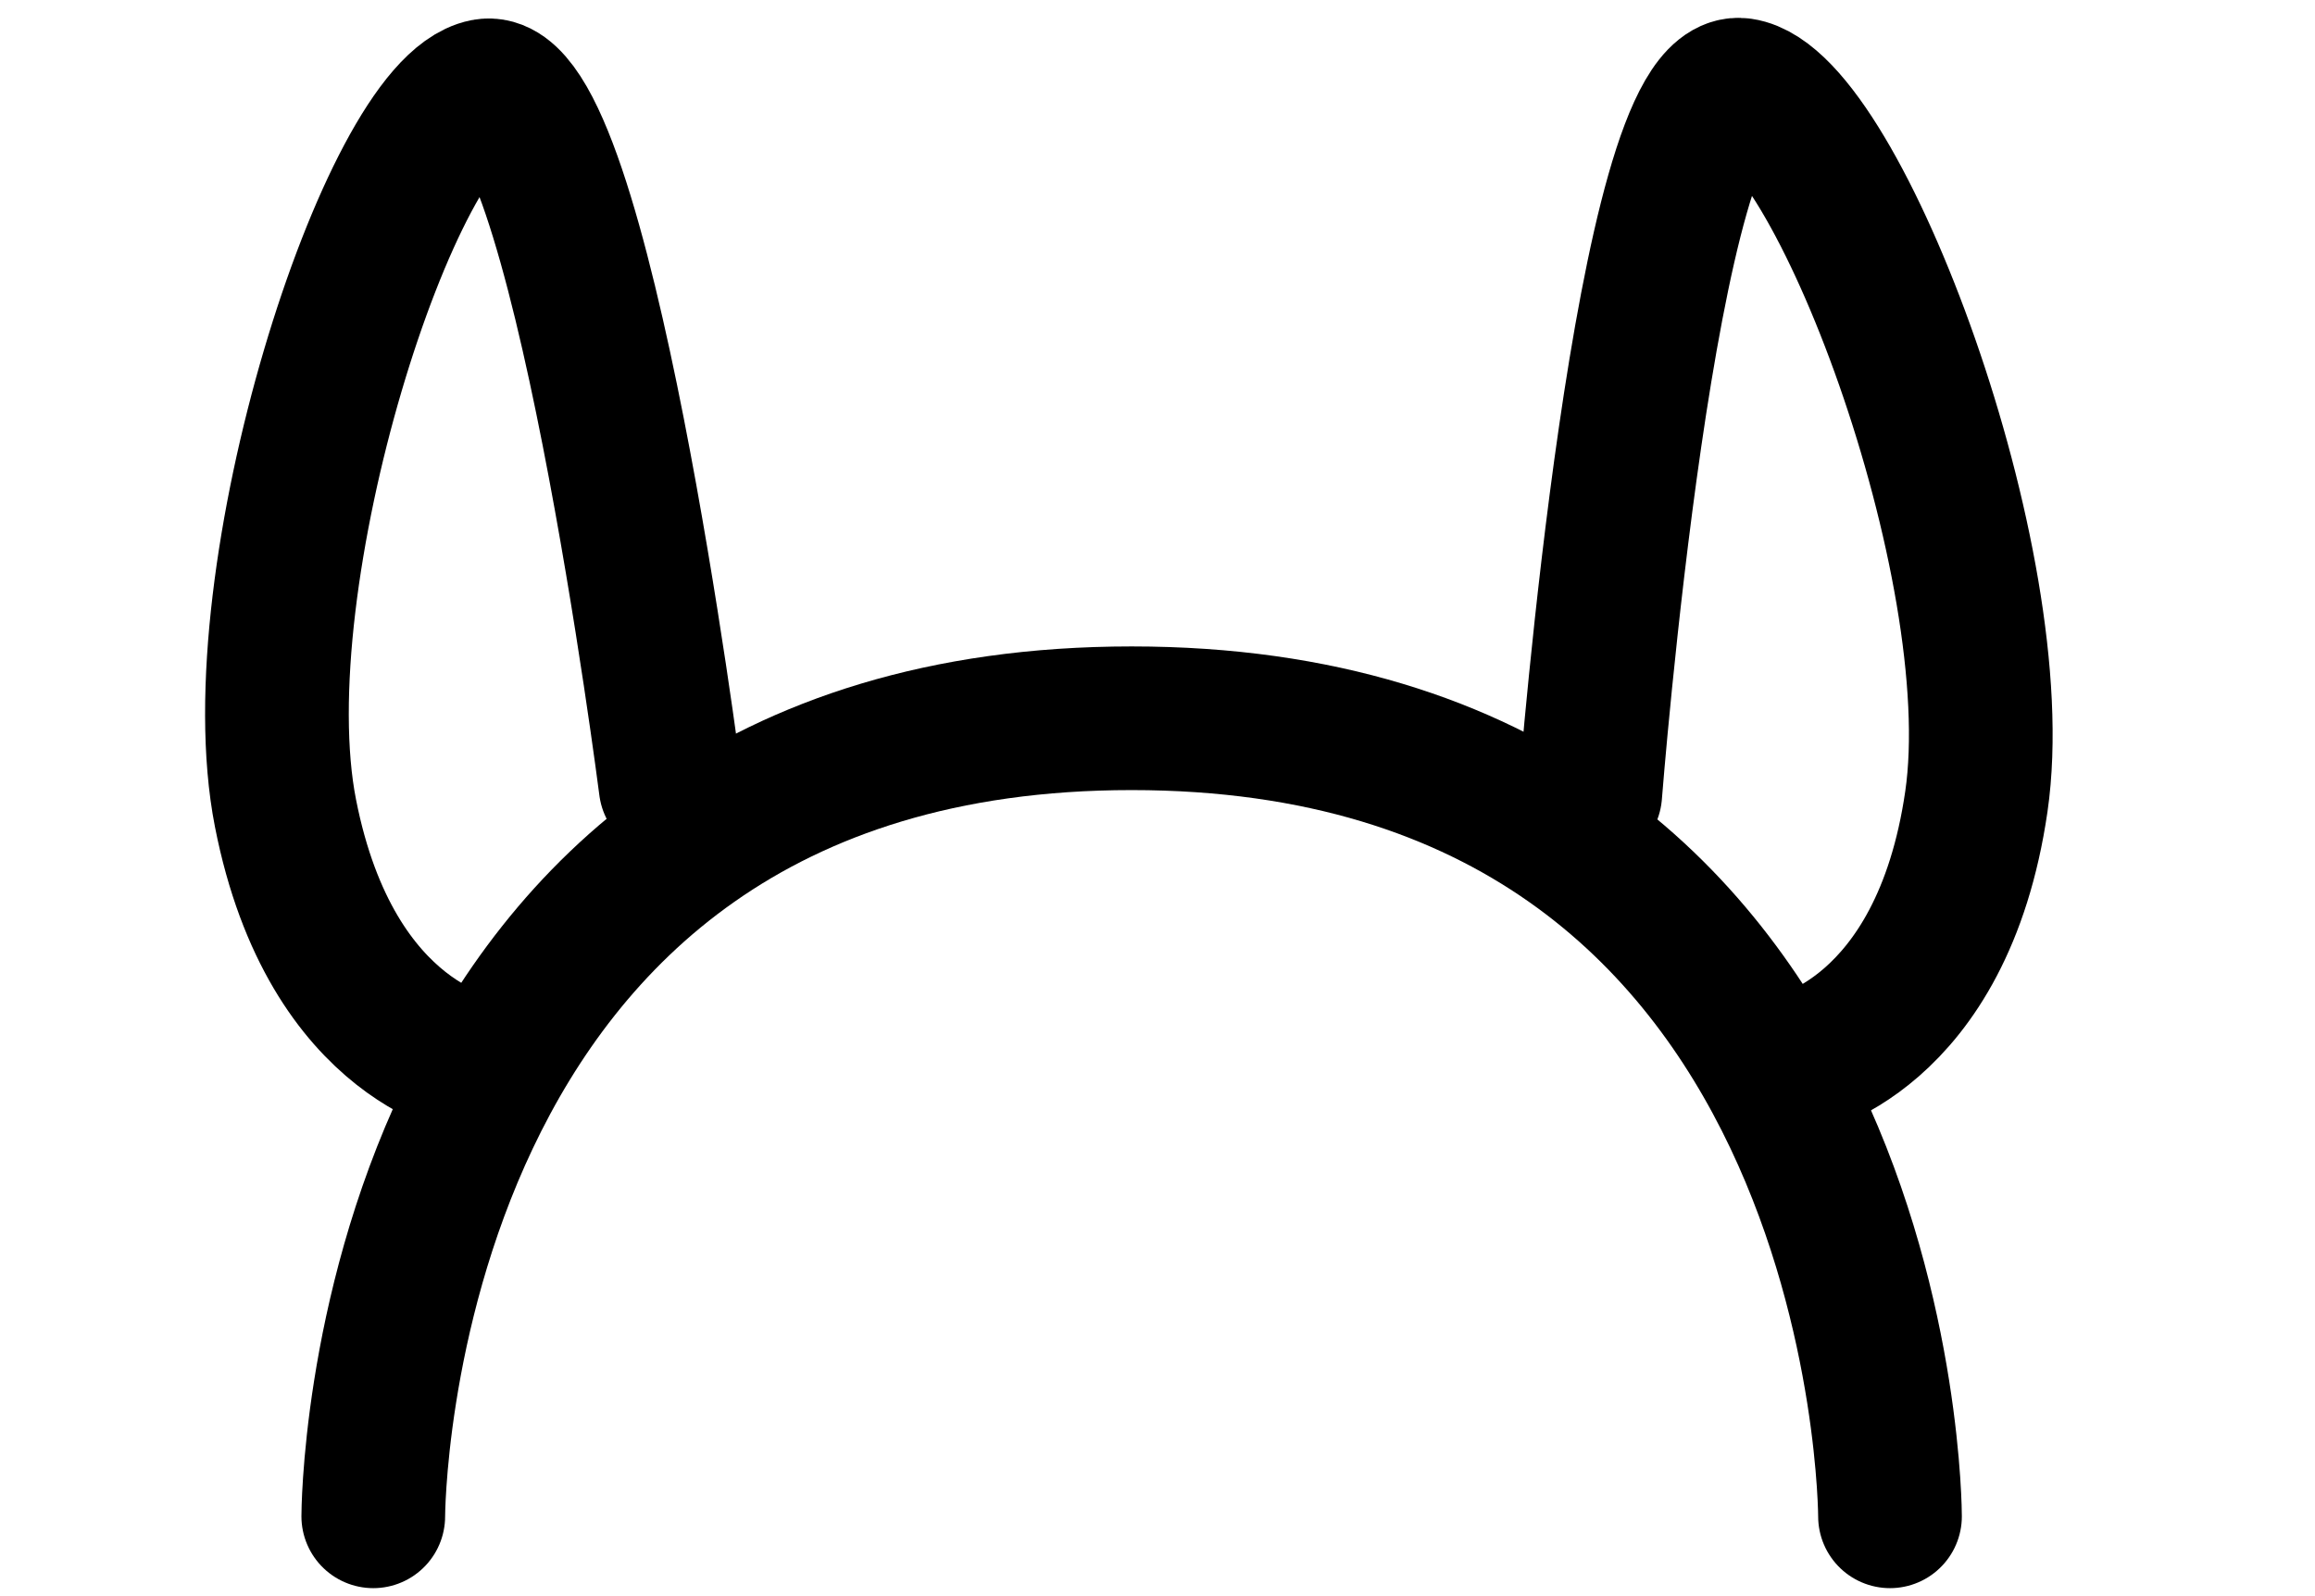 <svg width="29" height="20" viewBox="0 0 29 20" fill="none" xmlns="http://www.w3.org/2000/svg">
<path d="M4.676 19C4.676 19 4.676 9 14.176 9C23.676 9 23.676 19 23.676 19" stroke="black" stroke-width="1.8" stroke-linecap="round"/>
<path d="M6.036 13.373C6.036 13.373 4.154 13.132 3.576 10.188C2.998 7.244 4.9 1.367 6.078 1.136C7.255 0.904 8.401 9.851 8.401 9.851" stroke="black" stroke-width="1.8" stroke-linecap="round" stroke-linejoin="round"/>
<path d="M22.458 13.347C22.458 13.347 24.326 13.012 24.758 10.043C25.189 7.075 22.998 1.299 21.811 1.126C20.623 0.954 19.921 9.946 19.921 9.946" stroke="black" stroke-width="1.8" stroke-linecap="round" stroke-linejoin="round"/>
</svg>
